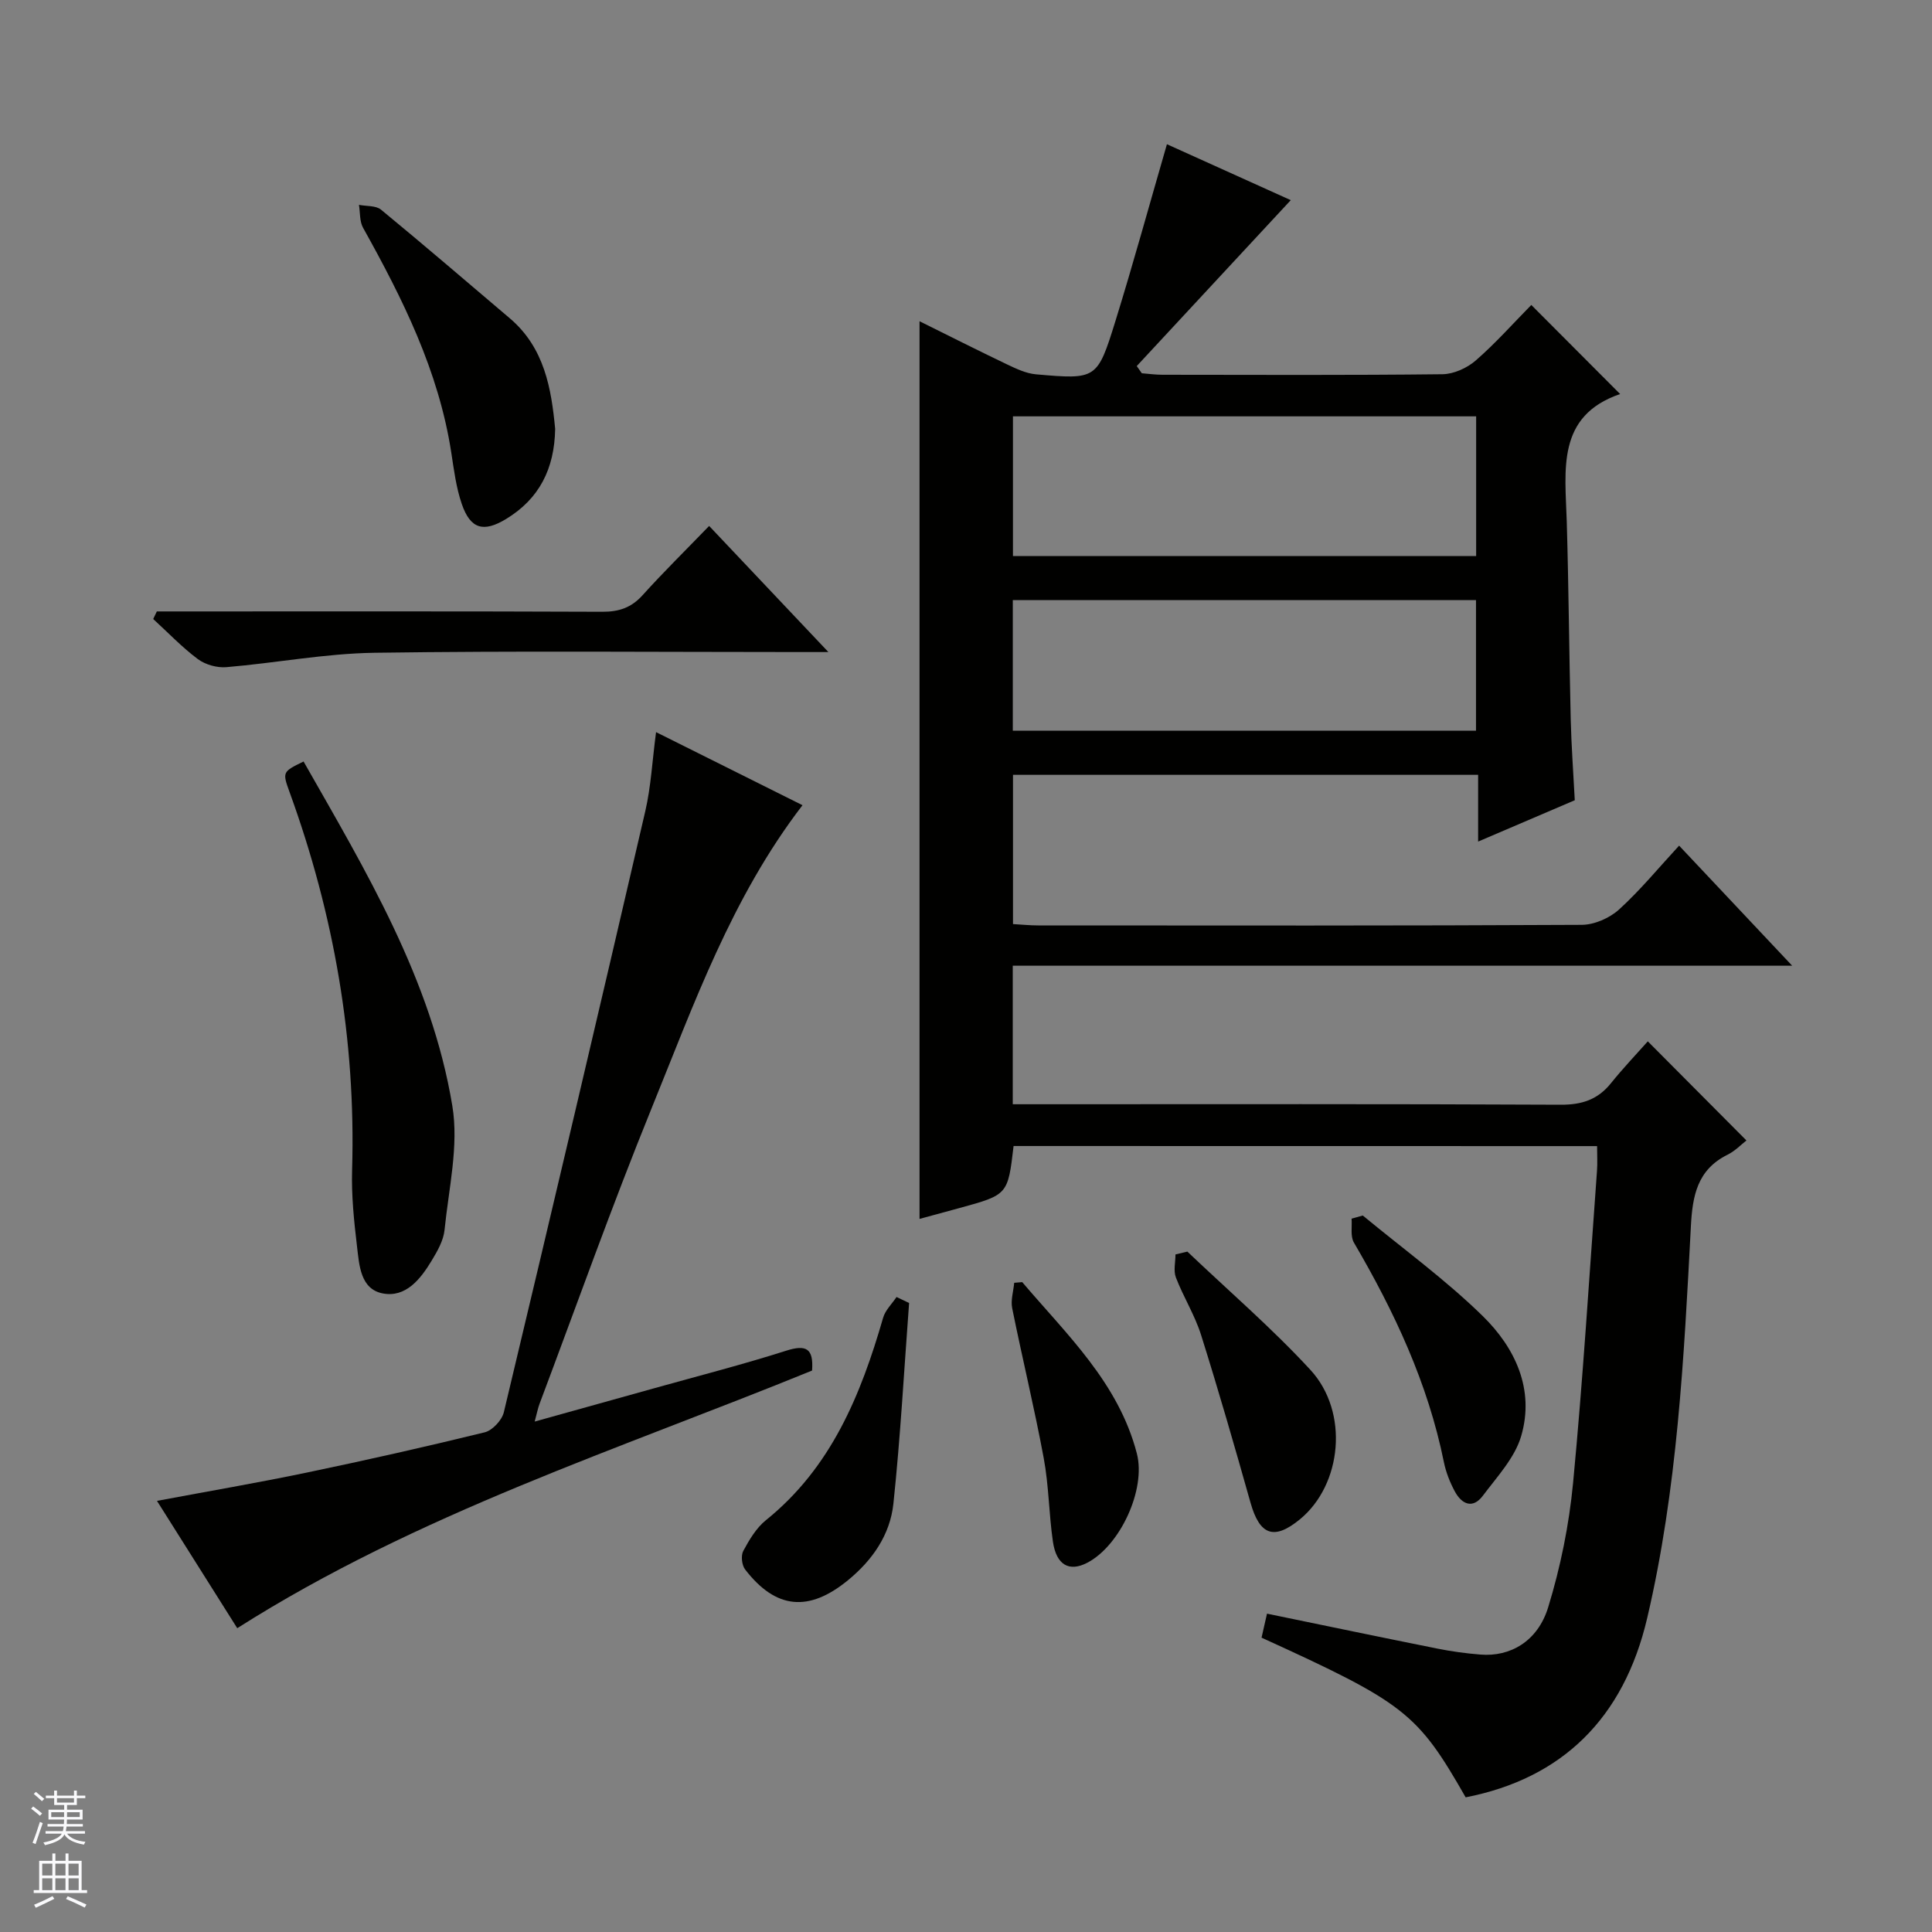 <svg enable-background="new 0 0 400 400" viewBox="0 0 400 400" xmlns="http://www.w3.org/2000/svg"><rect x="0" y="0" width="400" height="400" fill="#808080" stroke="none"/><g fill="#010100"><path d="m209.85 237.27c-1.18 10.09-1.18 10.09-11.16 12.83-2.69.74-5.39 1.47-8.31 2.26 0-61.96 0-123.47 0-185.85 6.08 3.01 12.04 6.03 18.07 8.91 1.92.91 3.98 1.9 6.04 2.08 12.51 1.09 12.69 1.07 16.42-10.94 3.72-12 7.04-24.12 10.69-36.7 8.71 3.93 17.66 7.97 25.64 11.58-10.75 11.58-21.32 22.96-31.89 34.35.35.5.7.99 1.05 1.49 1.42.11 2.84.31 4.26.31 19.33.02 38.66.11 57.99-.11 2.33-.03 5.09-1.28 6.88-2.84 4.13-3.59 7.79-7.73 11.51-11.5 6.32 6.34 12.41 12.44 18.39 18.44-13.23 4.53-11.37 15.71-11.05 26.38.4 13.64.49 27.29.82 40.93.13 5.47.54 10.94.84 16.79-6.51 2.78-13 5.56-20.01 8.56 0-4.89 0-9.16 0-13.82-32.22 0-64.1 0-96.3 0v30.9c1.74.1 3.5.28 5.25.28 37.49.02 74.99.08 112.48-.12 2.62-.01 5.77-1.39 7.74-3.17 4.4-4 8.21-8.65 12.44-13.23 8.08 8.58 15.33 16.27 23.41 24.86-54.45 0-107.78 0-161.37 0v28.68h5.98c35.83 0 71.66-.08 107.48.1 4.39.02 7.66-1.06 10.39-4.45 2.49-3.1 5.25-5.99 7.63-8.67 7.29 7.32 13.8 13.87 20.42 20.52-1.03.79-2.33 2.17-3.93 2.96-6.25 3.11-7.24 8.48-7.57 14.82-1.43 27.21-2.8 54.46-9.05 81.12-4.87 20.78-17.65 33.2-37.58 37.1-9.98-17.48-12.62-19.55-42.26-33.06.36-1.59.74-3.26 1.13-4.97 11.97 2.47 23.62 4.9 35.3 7.24 2.93.59 5.9.99 8.88 1.23 6.14.51 11.86-2.71 14.03-9.78 2.56-8.34 4.33-17.07 5.16-25.76 2.05-21.5 3.37-43.07 4.95-64.61.12-1.61.02-3.24.02-5.12-40.41-.02-80.49-.02-120.81-.02zm-.13-122.14h95.9c0-9.89 0-19.31 0-28.93-32.07 0-63.83 0-95.9 0zm-.03 36.15h95.9c0-9.2 0-18.08 0-27.03-32.11 0-63.86 0-95.9 0z"/><path d="m49.12 337.1c-5.42-8.6-10.9-17.28-16.62-26.36 10.65-2 20.85-3.74 30.97-5.85 12.33-2.57 24.63-5.34 36.87-8.34 1.6-.39 3.57-2.5 3.97-4.14 9.9-41.44 19.66-82.91 29.28-124.42 1.19-5.12 1.45-10.45 2.24-16.41 10.43 5.2 20.31 10.13 30.32 15.13-14.71 19.15-22.52 41.31-31.31 62.91-8.19 20.15-15.47 40.66-23.13 61.02-.34.9-.52 1.86-1.01 3.68 8.66-2.41 16.73-4.65 24.79-6.91 9.12-2.55 18.3-4.9 27.31-7.77 4.1-1.3 5.67-.48 5.33 4.12-40.08 16.35-81.7 29.63-119.01 53.34z"/><path d="m62.85 157.66c12.88 22.65 26.47 45.11 30.8 71.3 1.37 8.25-.75 17.12-1.61 25.67-.22 2.21-1.49 4.42-2.68 6.39-2.29 3.79-5.34 7.68-10.11 6.77-4.63-.89-4.87-5.83-5.33-9.7-.63-5.27-1.18-10.61-1.02-15.89.79-26.92-3.76-52.92-12.94-78.18-1.53-4.2-1.47-4.23 2.89-6.36z"/><path d="m32.47 126.59h5.32c28.98 0 57.97-.05 86.95.07 3.43.01 5.98-.86 8.3-3.43 4.32-4.79 8.93-9.32 13.78-14.34 8.33 8.8 16.07 16.99 24.69 26.11-2.65 0-4.35 0-6.04 0-29.32 0-58.64-.27-87.95.15-10.23.15-20.43 2.12-30.67 2.98-1.93.16-4.34-.52-5.89-1.67-3.3-2.47-6.18-5.5-9.24-8.3.27-.53.51-1.05.75-1.57z"/><path d="m114.94 88.79c-.14 8.3-3.31 14.5-10.16 18.66-4.64 2.82-7.38 2.12-9.17-3.1-1.17-3.4-1.63-7.08-2.18-10.66-2.6-16.89-10.07-31.84-18.26-46.53-.74-1.33-.59-3.15-.85-4.75 1.54.31 3.5.12 4.57 1 8.98 7.39 17.8 14.97 26.66 22.49 7.21 6.13 8.6 14.61 9.39 22.89z"/><path d="m188.22 269.77c-1.04 13.85-1.79 27.73-3.25 41.54-.68 6.43-4.31 11.69-9.42 15.87-8.07 6.61-14.91 6.03-21.28-2.24-.69-.89-.9-2.87-.38-3.84 1.24-2.3 2.68-4.74 4.67-6.35 13.52-10.88 19.66-25.92 24.28-41.92.45-1.57 1.83-2.88 2.78-4.3.87.41 1.74.83 2.6 1.24z"/><path d="m282.15 251.66c8.32 6.88 17.12 13.27 24.81 20.79 6.72 6.57 10.81 15.19 7.99 24.85-1.31 4.51-4.98 8.42-7.92 12.35-2.13 2.85-4.41 1.78-5.85-.91-1-1.88-1.82-3.95-2.24-6.03-3.31-16.35-10.27-31.17-18.63-45.45-.76-1.3-.35-3.28-.48-4.95.78-.21 1.55-.43 2.32-.65z"/><path d="m245.83 259.13c8.53 8.12 17.5 15.84 25.47 24.48 8.07 8.76 6.55 23.8-2.18 30.96-5.35 4.38-8.31 3.29-10.21-3.44-3.28-11.63-6.62-23.24-10.25-34.77-1.29-4.09-3.65-7.83-5.2-11.86-.54-1.4-.09-3.18-.09-4.78.83-.19 1.64-.39 2.46-.59z"/><path d="m211.64 265.45c9.26 10.9 19.94 20.86 23.73 35.47 1.94 7.49-3.48 19.1-10.26 22.63-3.75 1.95-6.41.49-7.12-4.4-.83-5.73-.84-11.59-1.9-17.27-1.93-10.39-4.44-20.68-6.53-31.04-.33-1.65.26-3.5.42-5.25.56-.05 1.11-.09 1.66-.14z"/></g><path d="m6.45 374.46.42-.45c.65.47 1.27.95 1.85 1.44l-.45.49c-.66-.56-1.26-1.06-1.83-1.48m.93 7.33-.63-.26c.55-1.36 1.05-2.8 1.52-4.33.19.1.38.19.59.27-.46 1.29-.95 2.73-1.48 4.32m-.38-10.38.44-.42c.43.34 1.01.82 1.74 1.44l-.49.49c-.53-.51-1.09-1.01-1.69-1.51m2.5.35h1.72v-1.04h.59v1.04h3.52v-1.04h.59v1.04h1.75v.53h-1.75v1.42h-2.03v.97h3.22v2.03h-3.24c0 .35-.01.66-.03.93h3.32v.53h-3.37c-.03.27-.08.58-.15.94h3.96v.53h-3.71c.67.92 1.93 1.48 3.79 1.68-.13.24-.23.44-.29.59-2.13-.38-3.48-1.08-4.04-2.12-.43.97-1.77 1.72-4.03 2.23-.09-.19-.2-.37-.33-.55 2.1-.42 3.37-1.03 3.81-1.83h-3.36v-.53h3.58c.08-.29.13-.61.16-.94h-3.33v-.53h3.39c.02-.27.04-.58.04-.93h-3.23v-2.03h3.25v-.97h-2.07v-1.42h-1.73zm1.12 3.44v1h2.65c.01-.3.02-.44.01-.4v-.25-.35zm1.19-2h3.52v-.91h-3.52zm4.71 2h-2.63v.59c0 .15-.01.28-.01.4h2.64z" fill="#fafafc"/><path d="m13.55 383.74h.63v1.52h2.72v6.07h1.13v.6h-11.05v-.6h1.13v-6.07h2.73v-1.52h.63v1.52h2.1v-1.52zm-2.68 8.83.38.56c-1.24.63-2.53 1.25-3.85 1.85-.1-.21-.21-.42-.34-.63 1.36-.55 2.63-1.15 3.81-1.78m-2.13-4.27h2.1v-2.45h-2.1zm0 3.04h2.1v-2.46h-2.1zm2.72-3.04h2.1v-2.45h-2.1zm0 3.04h2.1v-2.46h-2.1zm6.07 3.6c-1.41-.71-2.7-1.3-3.86-1.78l.35-.56c1.45.62 2.75 1.19 3.88 1.72zm-1.25-9.09h-2.1v2.45h2.1zm-2.09 5.49h2.1v-2.46h-2.1z" fill="#fafafc"/></svg>
